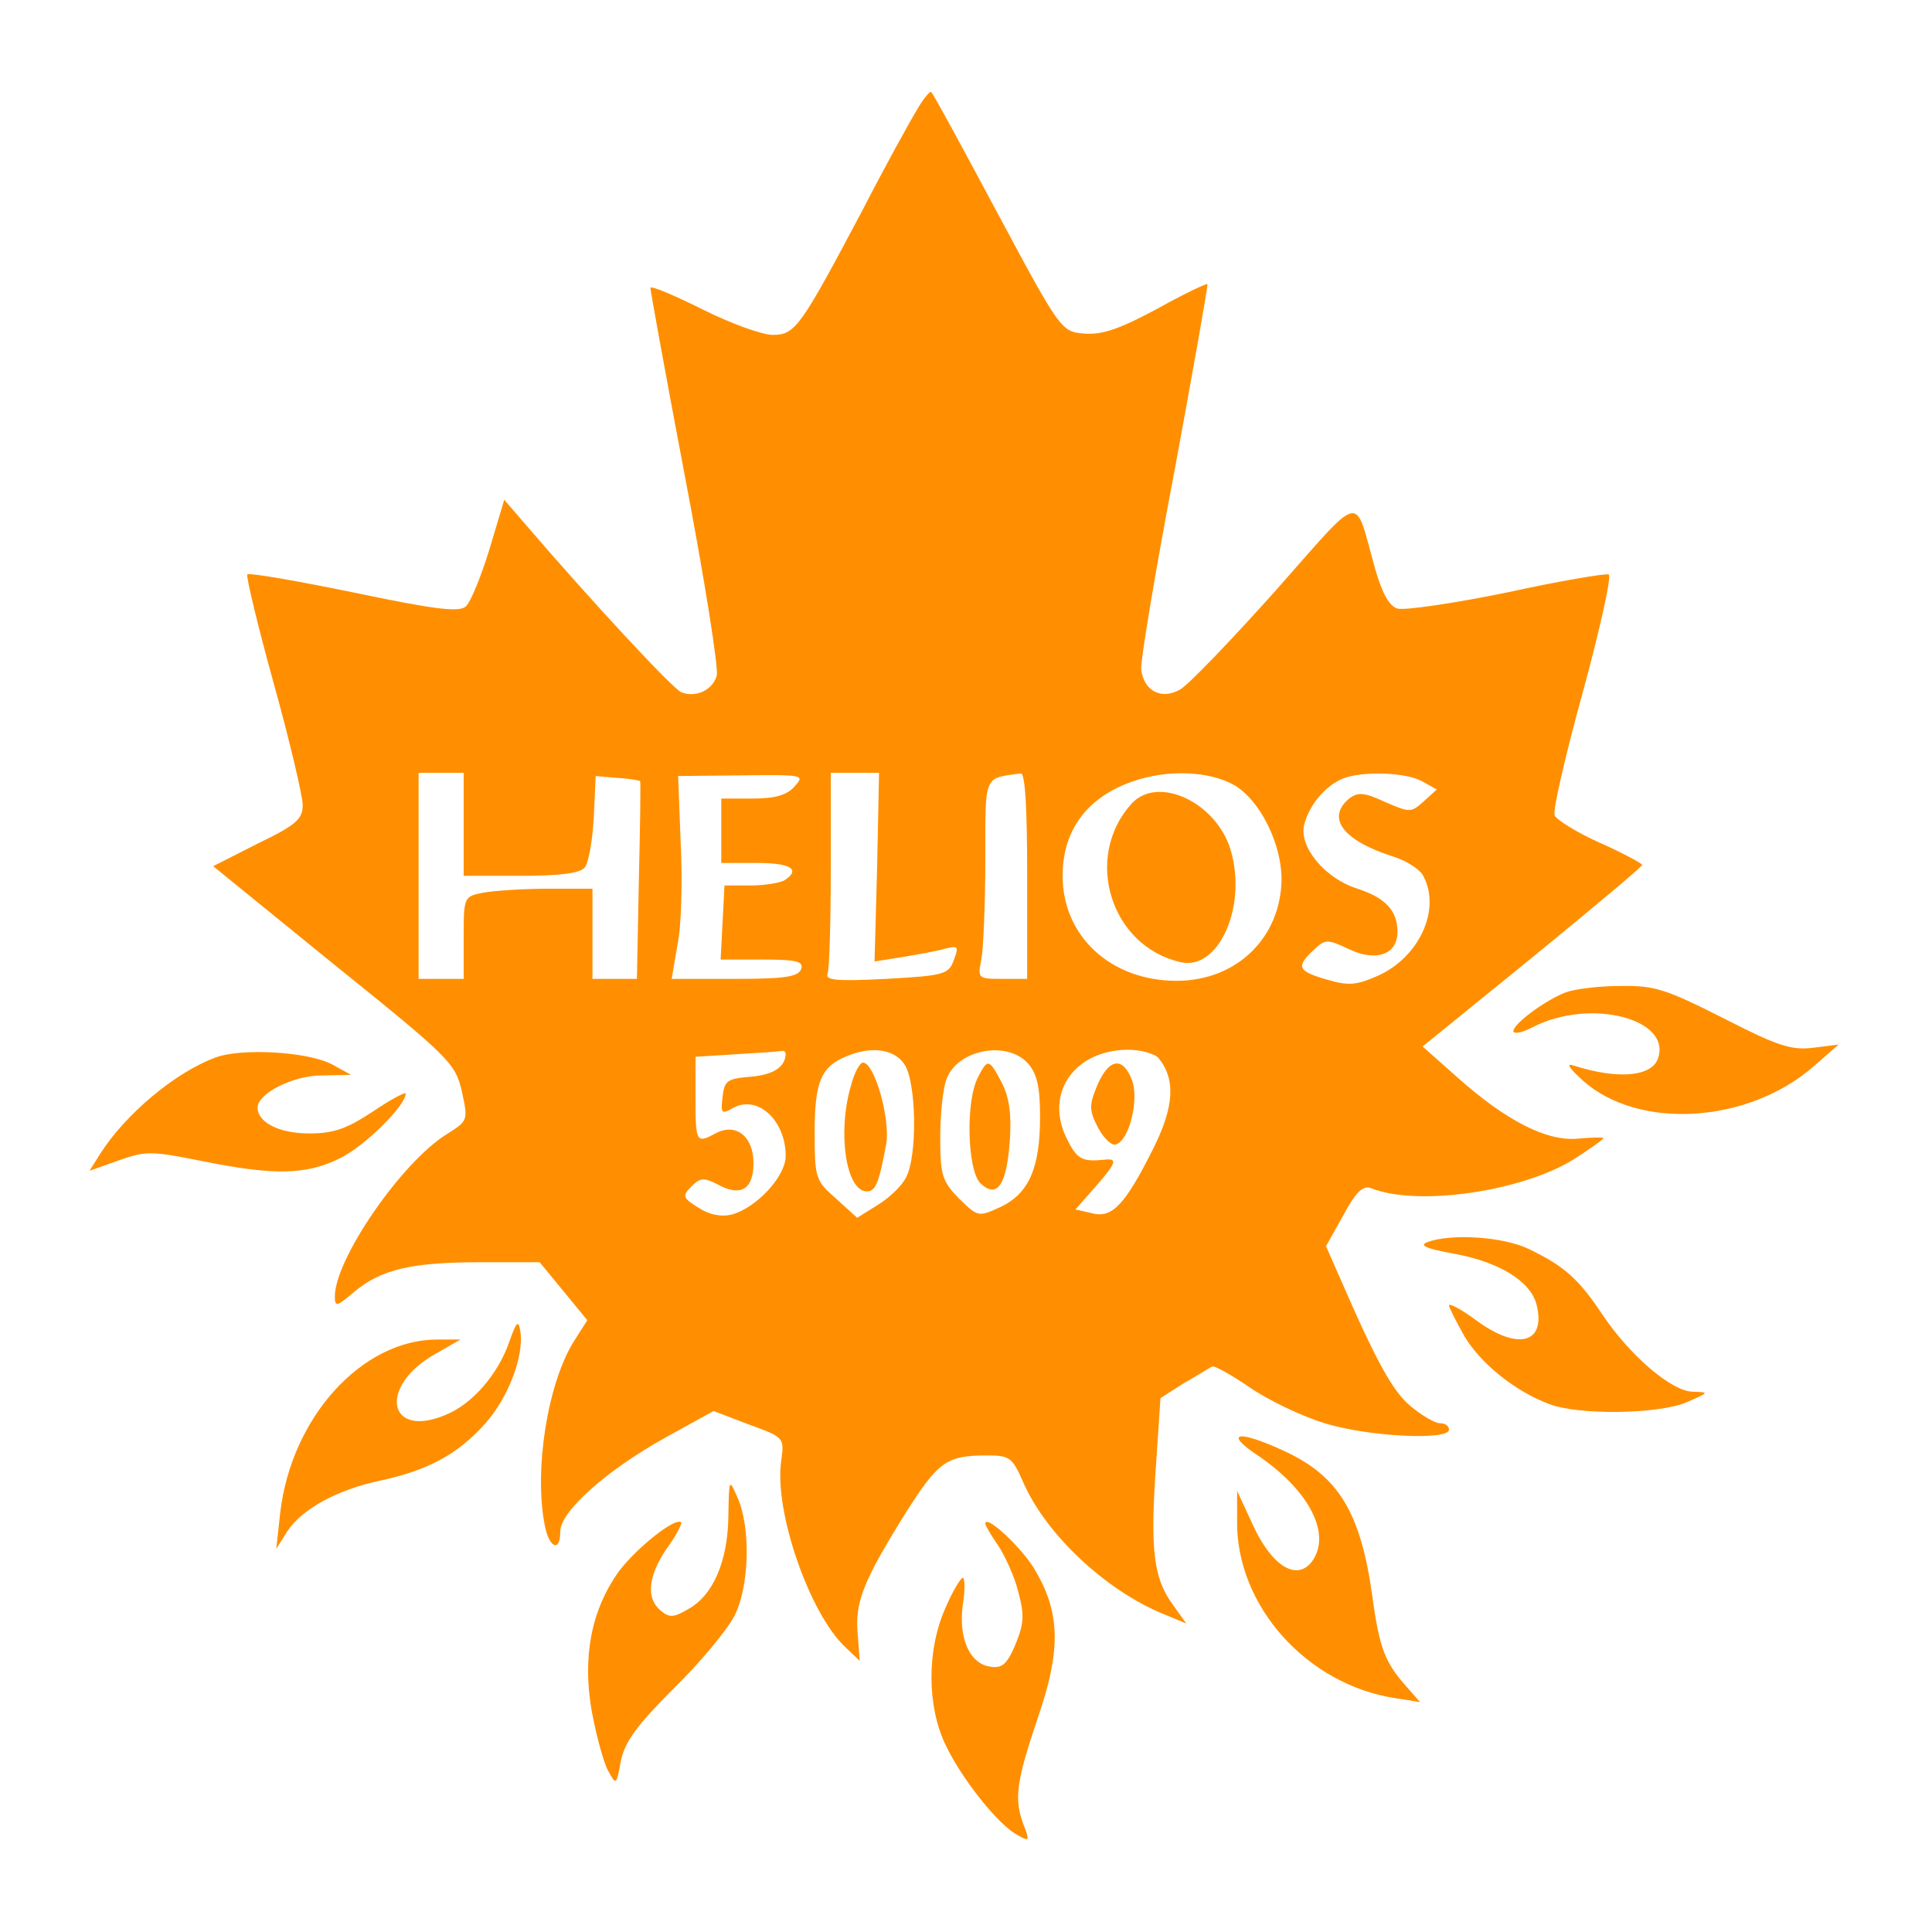  <svg  version="1.0" xmlns="http://www.w3.org/2000/svg"  width="300pt" height="300pt" viewBox="0 0 300 300"  preserveAspectRatio="xMidYMid meet">  <g transform="translate(0,300) scale(0.1,-0.1)" fill="#ff8f00" stroke="none"> <path d="M1423 2828 c-11 -18 -49 -87 -83 -153 -97 -183 -105 -195 -140 -195 -17 0 -66 18 -110 40 -44 22 -80 37 -80 33 0 -5 24 -137 54 -295 30 -157 52 -296 49 -307 -6 -22 -32 -35 -55 -26 -13 5 -142 144 -244 263 l-31 36 -23 -77 c-13 -42 -29 -82 -37 -89 -11 -9 -50 -4 -174 22 -88 18 -162 31 -165 28 -2 -3 16 -79 41 -169 25 -90 45 -175 45 -189 0 -22 -10 -31 -70 -60 l-69 -35 187 -152 c180 -145 189 -154 199 -197 10 -46 10 -46 -23 -67 -70 -43 -174 -194 -174 -252 0 -17 3 -16 30 7 42 35 89 46 196 46 l92 0 37 -45 37 -45 -21 -33 c-41 -66 -62 -200 -45 -286 7 -35 24 -42 24 -9 0 31 72 95 162 145 l76 42 55 -21 c55 -20 55 -20 50 -57 -11 -78 44 -237 100 -289 l22 -21 -3 40 c-5 50 8 83 72 186 53 84 65 93 129 93 35 0 39 -3 56 -42 35 -80 127 -167 217 -204 l36 -15 -22 31 c-29 40 -34 86 -25 214 l7 105 36 23 c21 12 40 24 44 26 4 2 30 -13 58 -32 29 -20 81 -45 117 -56 68 -21 193 -27 193 -10 0 6 -6 10 -14 10 -8 0 -28 12 -45 26 -28 23 -53 68 -110 199 l-22 50 27 48 c19 36 31 47 43 42 72 -29 235 -5 315 45 25 16 46 31 46 33 0 1 -18 1 -39 -1 -48 -5 -112 27 -189 96 l-53 47 170 138 c94 77 171 141 171 144 0 2 -29 18 -65 34 -36 16 -68 36 -71 43 -3 8 17 94 44 192 27 99 45 181 40 182 -4 2 -76 -10 -158 -28 -83 -17 -159 -28 -170 -25 -13 4 -24 24 -35 63 -33 117 -16 121 -155 -36 -69 -77 -135 -146 -148 -153 -29 -16 -56 -2 -60 32 -1 13 22 152 52 309 29 157 52 287 51 289 -2 1 -38 -16 -79 -39 -58 -31 -84 -40 -112 -38 -36 3 -37 4 -135 187 -54 101 -100 186 -103 188 -2 2 -13 -11 -23 -29z m-703 -1108 l0 -80 89 0 c60 0 92 4 99 13 6 7 12 42 14 77 l3 65 34 -3 c19 -1 35 -4 35 -5 1 -1 0 -71 -2 -154 l-3 -153 -35 0 -34 0 0 70 0 70 -69 0 c-38 0 -83 -3 -100 -6 -31 -6 -31 -7 -31 -70 l0 -64 -35 0 -35 0 0 160 0 160 35 0 35 0 0 -80z m514 59 c-12 -14 -31 -19 -66 -19 l-48 0 0 -50 0 -50 55 0 c53 0 69 -10 43 -27 -7 -4 -31 -8 -53 -8 l-40 0 -3 -57 -3 -58 65 0 c54 0 64 -3 60 -15 -5 -12 -26 -15 -104 -15 l-97 0 9 53 c6 28 8 99 5 157 l-4 105 99 1 c96 1 98 1 82 -17z m128 -125 l-4 -147 44 7 c23 4 53 9 66 13 20 5 21 3 13 -18 -8 -22 -15 -24 -105 -29 -78 -4 -95 -2 -91 8 3 8 5 81 5 163 l0 149 38 0 37 0 -3 -146z m233 -14 l0 -160 -39 0 c-38 0 -38 1 -32 31 3 17 6 87 6 155 0 133 -3 125 55 133 7 1 10 -55 10 -159z m323 140 c39 -24 71 -89 72 -143 0 -92 -69 -160 -163 -160 -102 0 -177 69 -177 163 0 70 37 121 107 146 56 20 122 17 161 -6z m290 7 l23 -13 -21 -19 c-19 -17 -21 -17 -60 0 -32 15 -42 15 -55 5 -36 -30 -10 -65 68 -90 20 -6 42 -20 47 -30 28 -52 -6 -126 -70 -155 -34 -15 -46 -16 -80 -6 -45 13 -48 20 -20 46 18 17 21 17 55 1 42 -20 75 -8 75 27 0 33 -19 53 -62 67 -51 16 -91 65 -83 99 8 31 32 60 60 72 30 12 97 10 123 -4z m-988 -424 c-1 -20 -19 -32 -55 -35 -36 -3 -40 -6 -43 -31 -3 -26 -2 -28 17 -17 38 20 81 -20 81 -75 0 -32 -46 -81 -84 -91 -17 -4 -35 0 -52 11 -24 15 -25 18 -10 33 13 13 19 14 40 3 36 -20 56 -8 56 33 0 42 -28 63 -59 46 -30 -16 -31 -14 -31 55 l0 64 63 4 c34 2 65 4 70 5 4 1 7 -1 7 -5z m184 -15 c19 -27 21 -142 3 -176 -6 -13 -26 -32 -44 -43 l-32 -20 -33 30 c-32 28 -33 32 -33 104 0 77 10 101 50 117 38 16 73 11 89 -12z m192 1 c14 -16 19 -36 19 -83 0 -79 -17 -119 -61 -140 -35 -16 -35 -16 -65 13 -26 27 -29 36 -29 95 0 35 4 76 10 91 17 45 93 60 126 24z m203 8 c27 -33 24 -76 -8 -140 -44 -88 -64 -109 -95 -101 l-26 6 30 34 c35 40 36 46 13 43 -34 -3 -41 1 -58 36 -32 69 14 134 96 135 20 0 42 -6 48 -13z"/> <path d="M1757 1752 c-75 -83 -33 -221 76 -246 59 -14 104 86 78 174 -22 74 -113 117 -154 72z"/> <path d="M1321 1313 c-21 -73 -7 -163 25 -163 14 0 19 14 30 73 7 39 -18 127 -36 127 -5 0 -14 -17 -19 -37z"/> <path d="M1519 1328 c-20 -37 -17 -144 3 -165 26 -25 41 -4 46 65 3 42 -1 68 -12 90 -20 38 -22 39 -37 10z"/> <path d="M1704 1315 c-13 -31 -13 -39 1 -66 9 -17 22 -29 28 -26 20 6 36 68 25 99 -14 38 -36 35 -54 -7z"/> <path d="M2431 1459 c-33 -13 -81 -49 -81 -60 0 -5 13 -3 30 6 89 46 218 13 194 -50 -11 -27 -63 -31 -129 -10 -14 5 -10 -2 13 -23 86 -77 256 -67 358 22 l39 34 -40 -5 c-34 -4 -55 3 -139 46 -89 45 -107 51 -160 50 -34 0 -72 -5 -85 -10z"/> <path d="M335 1358 c-63 -23 -140 -88 -179 -149 l-17 -27 45 16 c42 15 51 15 130 -1 110 -22 160 -22 213 4 38 18 103 82 103 101 0 3 -23 -9 -51 -28 -41 -27 -61 -34 -99 -34 -46 0 -80 17 -80 40 0 22 55 50 99 50 l46 1 -29 16 c-37 20 -141 26 -181 11z"/> <path d="M2216 1071 c-13 -5 -1 -10 43 -18 70 -13 118 -43 127 -79 15 -60 -29 -72 -94 -24 -23 17 -42 27 -42 23 0 -3 11 -25 24 -48 25 -42 78 -85 131 -105 45 -18 173 -16 215 3 34 15 35 15 8 16 -33 1 -97 56 -140 120 -37 56 -61 76 -113 101 -40 20 -123 25 -159 11z"/> <path d="M791 917 c-17 -50 -57 -97 -99 -114 -90 -38 -105 44 -17 94 l40 23 -36 0 c-117 0 -227 -121 -244 -270 l-6 -55 17 27 c23 35 78 65 145 79 73 16 119 40 162 88 36 40 61 105 55 144 -3 18 -6 15 -17 -16z"/> <path d="M1956 738 c78 -54 112 -121 81 -163 -24 -31 -63 -6 -92 58 l-24 52 0 -46 c-2 -132 108 -255 246 -276 l38 -6 -21 24 c-33 37 -42 59 -53 140 -18 130 -52 186 -135 225 -75 35 -98 30 -40 -8z"/> <path d="M1131 645 c-1 -70 -24 -123 -63 -144 -22 -13 -29 -13 -42 -2 -23 19 -20 53 9 96 15 20 24 39 23 41 -9 9 -70 -40 -97 -76 -43 -60 -57 -133 -42 -218 7 -37 18 -78 25 -91 13 -24 13 -23 20 14 6 30 24 55 82 113 41 40 83 91 94 112 24 46 26 139 5 185 -13 30 -13 29 -14 -30z"/> <path d="M1530 634 c0 -3 9 -18 20 -34 10 -15 25 -47 31 -71 10 -37 9 -50 -4 -82 -13 -31 -21 -38 -39 -35 -32 4 -50 44 -43 96 4 23 3 42 0 42 -3 0 -16 -21 -27 -47 -29 -65 -29 -153 1 -214 25 -52 82 -124 112 -139 17 -10 18 -8 9 15 -16 41 -12 68 21 166 36 104 36 162 -2 228 -19 35 -79 91 -79 75z"/> </g> </svg> 